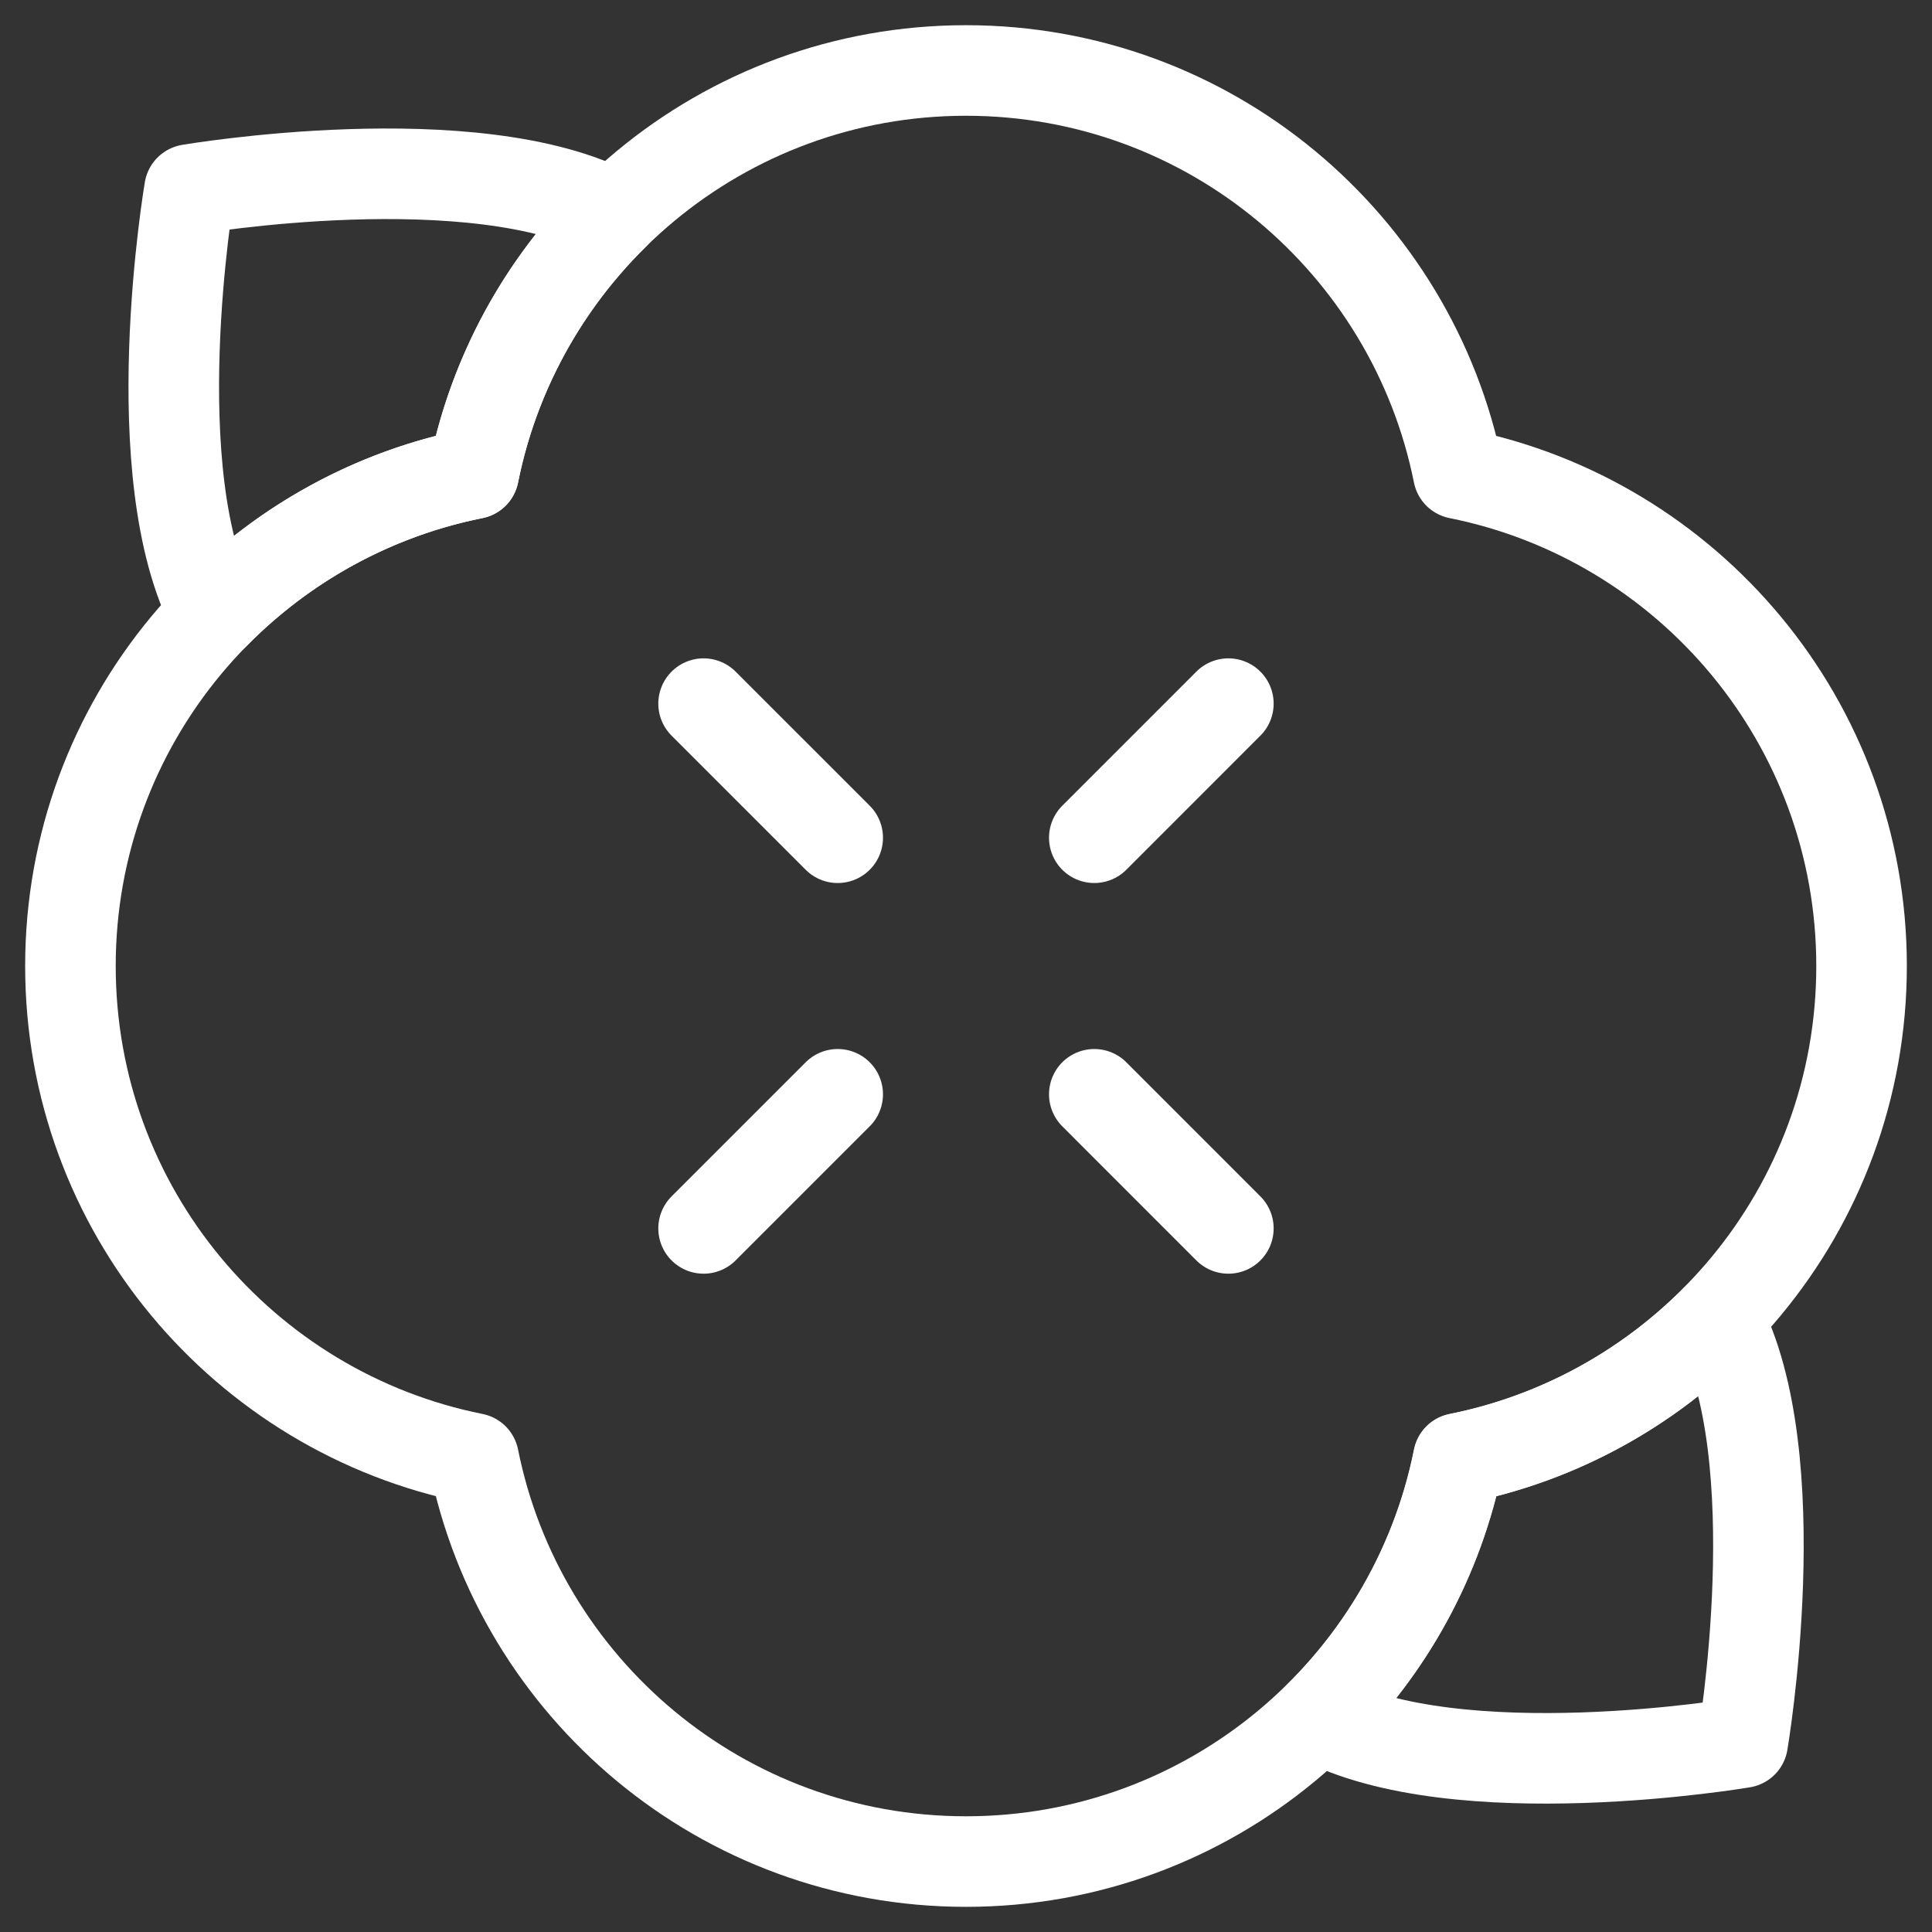<?xml version="1.0" encoding="utf-8"?>
<!-- Generator: Adobe Illustrator 15.0.0, SVG Export Plug-In . SVG Version: 6.00 Build 0)  -->
<!DOCTYPE svg PUBLIC "-//W3C//DTD SVG 1.1//EN" "http://www.w3.org/Graphics/SVG/1.1/DTD/svg11.dtd">
<svg version="1.1" id="Layer_1" xmlns="http://www.w3.org/2000/svg" xmlns:xlink="http://www.w3.org/1999/xlink" x="0px" y="0px"
	 width="96px" height="96px" viewBox="0 0 96 96" enable-background="new 0 0 96 96" xml:space="preserve">
<rect x="0" y="0" width="96" height="96" fill="#333333" stroke="none"/>
<g>
	<path fill="none" stroke="#FFFFFF" stroke-width="4.5" stroke-linecap="round" stroke-linejoin="round" stroke-miterlimit="10" d="
		M92.5,48.002c0-12.099-8.61-22.18-20.035-24.465C70.18,12.11,60.097,3.502,48,3.502c-12.099,0-22.18,8.608-24.465,20.035
		C12.11,25.822,3.5,35.903,3.5,48.002c0,12.097,8.61,22.178,20.035,24.463C25.82,83.892,35.901,92.5,48,92.5
		c12.097,0,22.18-8.608,24.465-20.035C83.89,70.18,92.5,60.099,92.5,48.002z"/>
	<g>
		<g>
			
				<line fill="none" stroke="#FFFFFF" stroke-width="4.5" stroke-linecap="round" stroke-linejoin="round" stroke-miterlimit="10" x1="61.037" y1="34.963" x2="54.375" y2="41.627"/>
			
				<line fill="none" stroke="#FFFFFF" stroke-width="4.5" stroke-linecap="round" stroke-linejoin="round" stroke-miterlimit="10" x1="41.625" y1="54.375" x2="34.961" y2="61.039"/>
		</g>
		<g>
			
				<line fill="none" stroke="#FFFFFF" stroke-width="4.5" stroke-linecap="round" stroke-linejoin="round" stroke-miterlimit="10" x1="61.037" y1="61.039" x2="54.375" y2="54.375"/>
			
				<line fill="none" stroke="#FFFFFF" stroke-width="4.5" stroke-linecap="round" stroke-linejoin="round" stroke-miterlimit="10" x1="41.625" y1="41.627" x2="34.961" y2="34.963"/>
		</g>
	</g>
	<path fill="none" stroke="#FFFFFF" stroke-width="4.5" stroke-linecap="round" stroke-linejoin="round" stroke-miterlimit="10" d="
		M23.535,23.537c0.997-4.985,3.48-9.438,6.968-12.868c-6.901-3.672-21.086-1.25-21.086-1.25s-2.42,14.187,1.252,21.084
		C14.1,27.018,18.55,24.534,23.535,23.537z"/>
	<path fill="none" stroke="#FFFFFF" stroke-width="4.5" stroke-linecap="round" stroke-linejoin="round" stroke-miterlimit="10" d="
		M72.475,72.471c-0.997,4.985-3.48,9.436-6.969,12.866c6.902,3.671,21.087,1.252,21.087,1.252s2.419-14.187-1.252-21.087
		C81.91,68.988,77.46,71.474,72.475,72.471z"/>
</g>
</svg>
